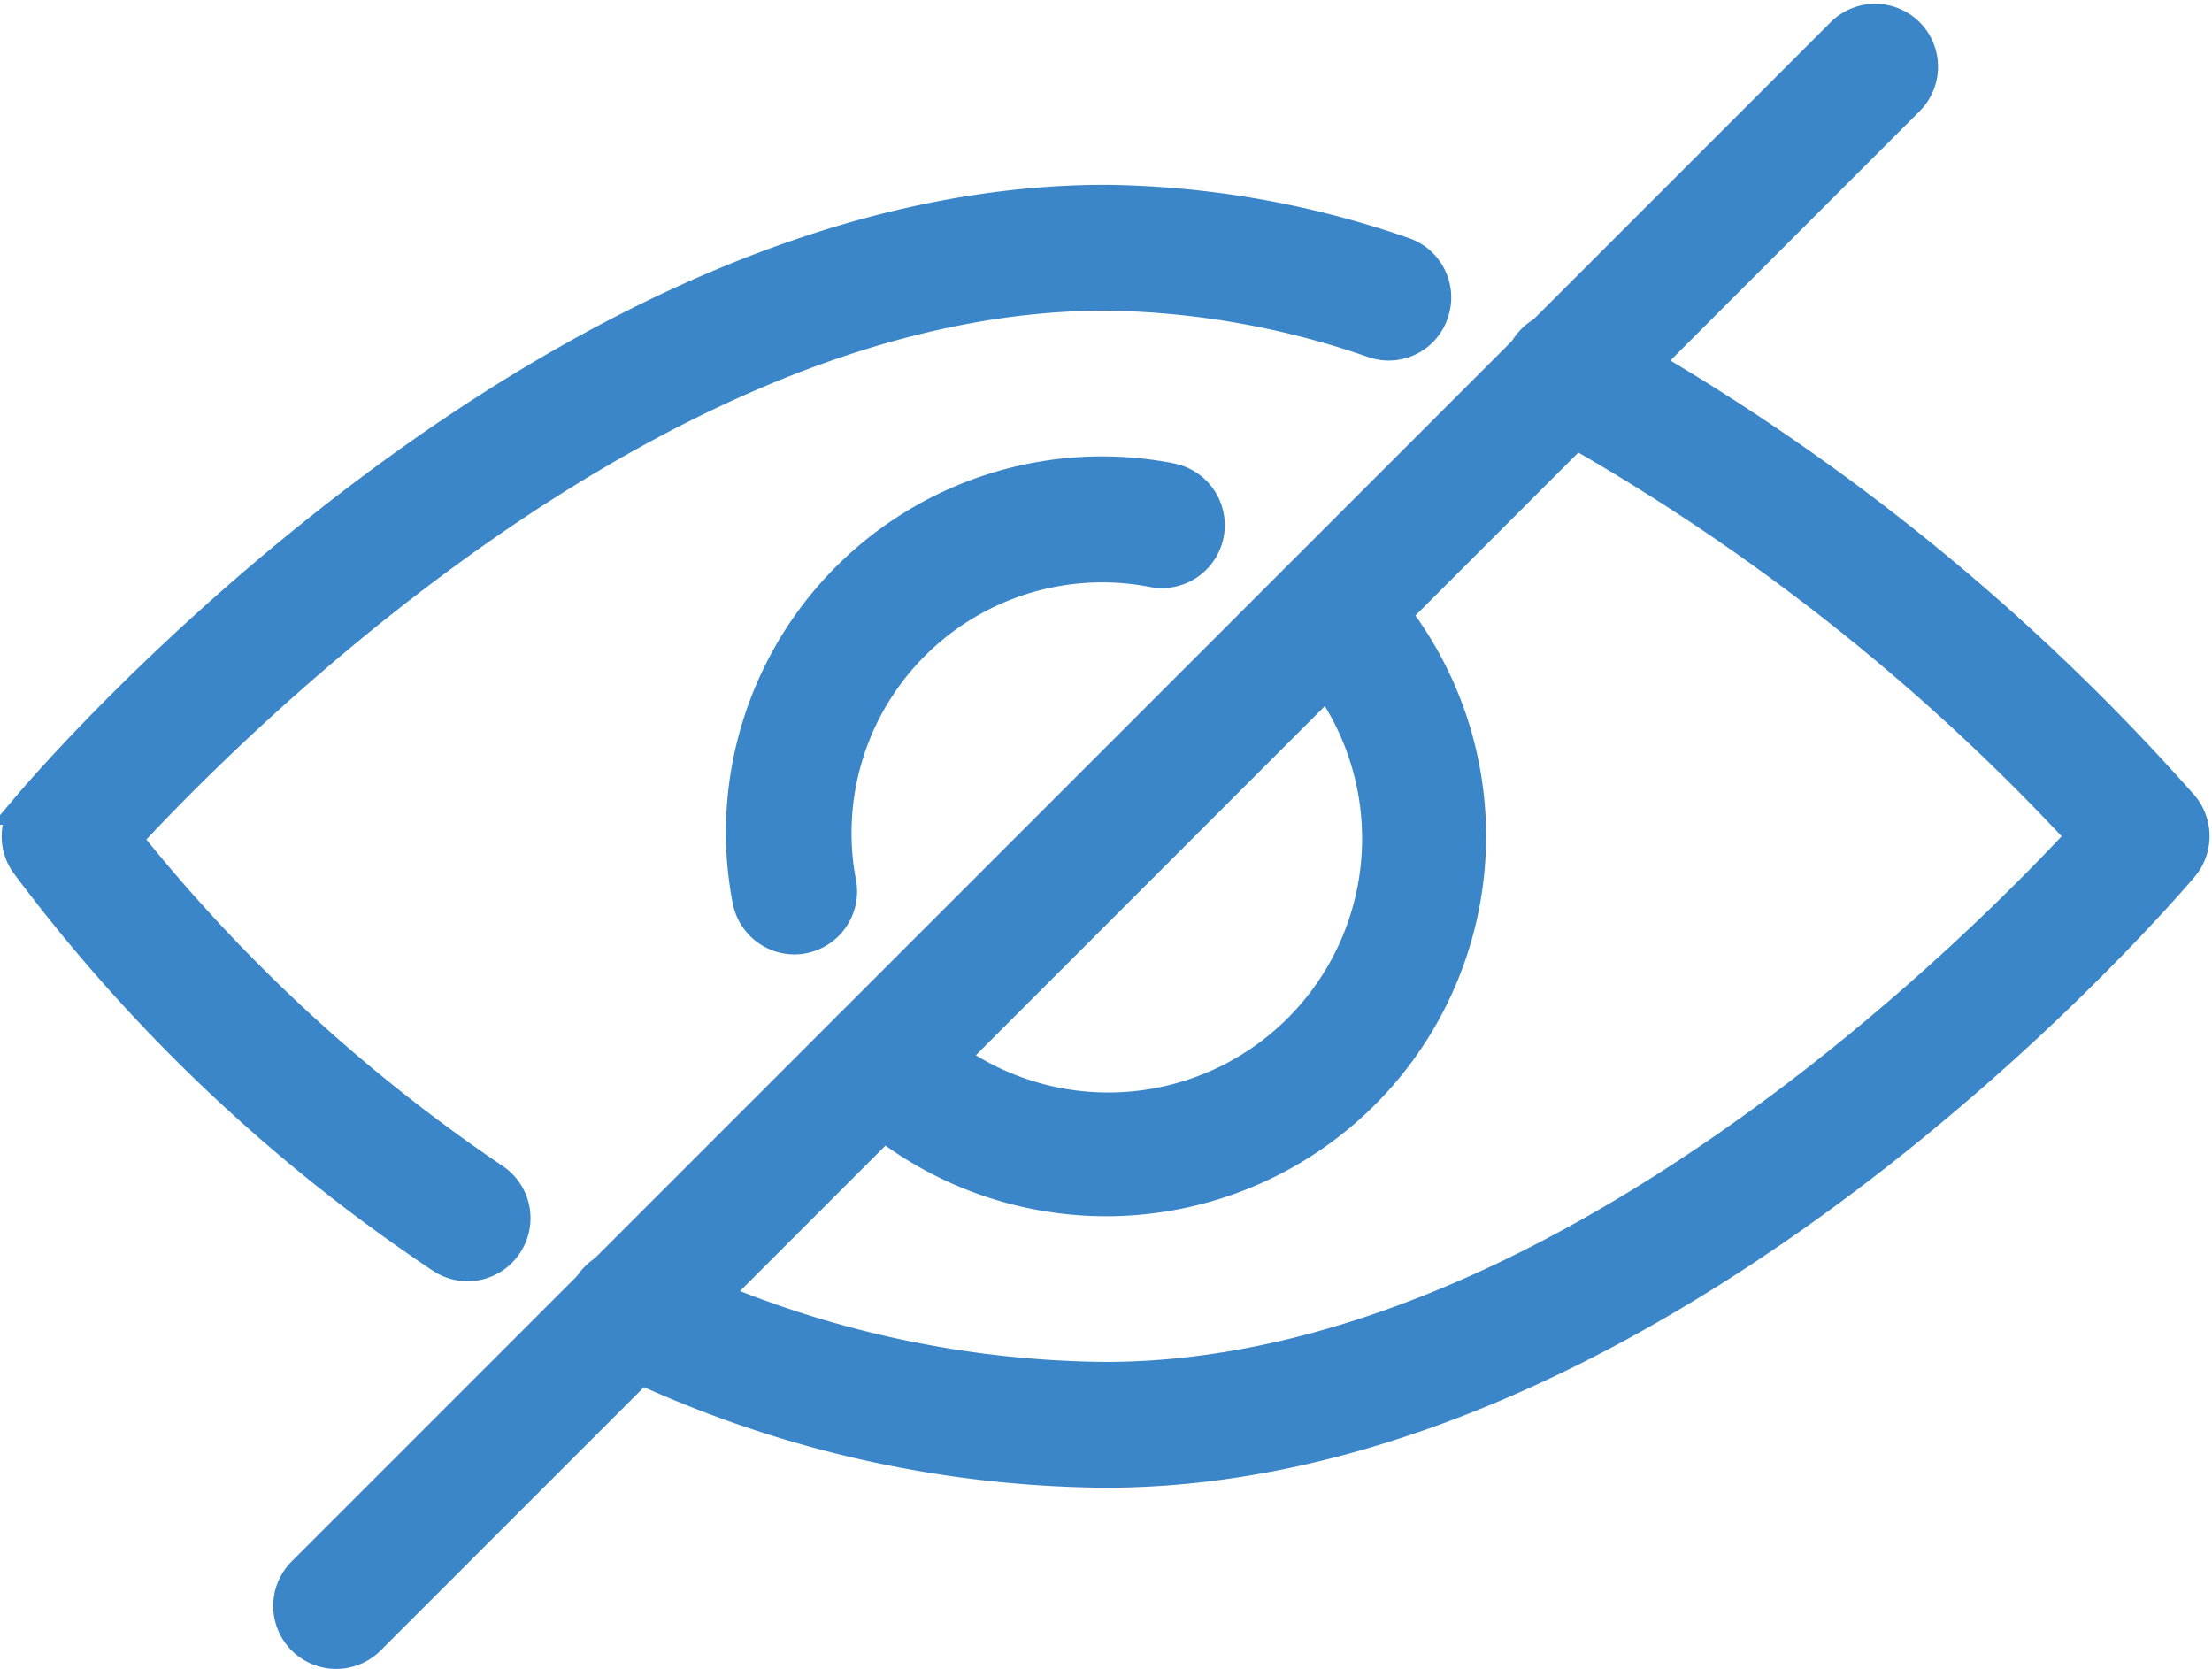 <svg height="18.89" viewBox="0 0 25.041 18.89" width="25.041" xmlns="http://www.w3.org/2000/svg"><g fill="#3b86c9" stroke="#3b86c9" stroke-width=".4"><path d="m198.5 192.692a.512.512 0 0 0 -.725.725 3.074 3.074 0 1 1 -4.347 4.347.512.512 0 1 0 -.725.725 4.1 4.1 0 1 0 5.8-5.8z" transform="translate(-183.081 -186.124)"/><path d="m175.482 170.73a4.058 4.058 0 0 0 -4.814 4.029 4.011 4.011 0 0 0 .072.714.513.513 0 0 0 .5.423.455.455 0 0 0 .09-.008.513.513 0 0 0 .415-.593 2.971 2.971 0 0 1 -.055-.536 3.038 3.038 0 0 1 3.61-3.02.512.512 0 1 0 .178-1.008z" transform="translate(-162.25 -165.293)"/><path d="m151.5 141.872a24.892 24.892 0 0 0 -6.712-5.354.513.513 0 1 0 -.47.911 24.082 24.082 0 0 1 6.1 4.774c-1.222 1.323-6.029 6.149-11.1 6.149a11.815 11.815 0 0 1 -5.153-1.235.512.512 0 1 0 -.445.922 12.815 12.815 0 0 0 5.6 1.337c6.314 0 11.94-6.563 12.177-6.843a.512.512 0 0 0 .003-.661z" transform="translate(-126.806 -132.737)"/><path d="m15.66 107.249a10.581 10.581 0 0 0 -3.362-.59c-6.314 0-11.94 6.563-12.177 6.843a.512.512 0 0 0 -.029.624 19.024 19.024 0 0 0 4.7 4.457.509.509 0 0 0 .709-.145.511.511 0 0 0 -.143-.709 18.74 18.74 0 0 1 -4.184-3.869c1.18-1.281 6.019-6.177 11.124-6.177a9.592 9.592 0 0 1 3.036.536.505.505 0 0 0 .649-.322.511.511 0 0 0 -.323-.648z" transform="translate(.219 -104.367)"/><path d="m82.293 64.158a.513.513 0 0 0 -.725 0l-17.422 17.422a.512.512 0 0 0 .725.725l17.422-17.423a.513.513 0 0 0 0-.724z" transform="translate(-60.703 -63.765)"/></g></svg>